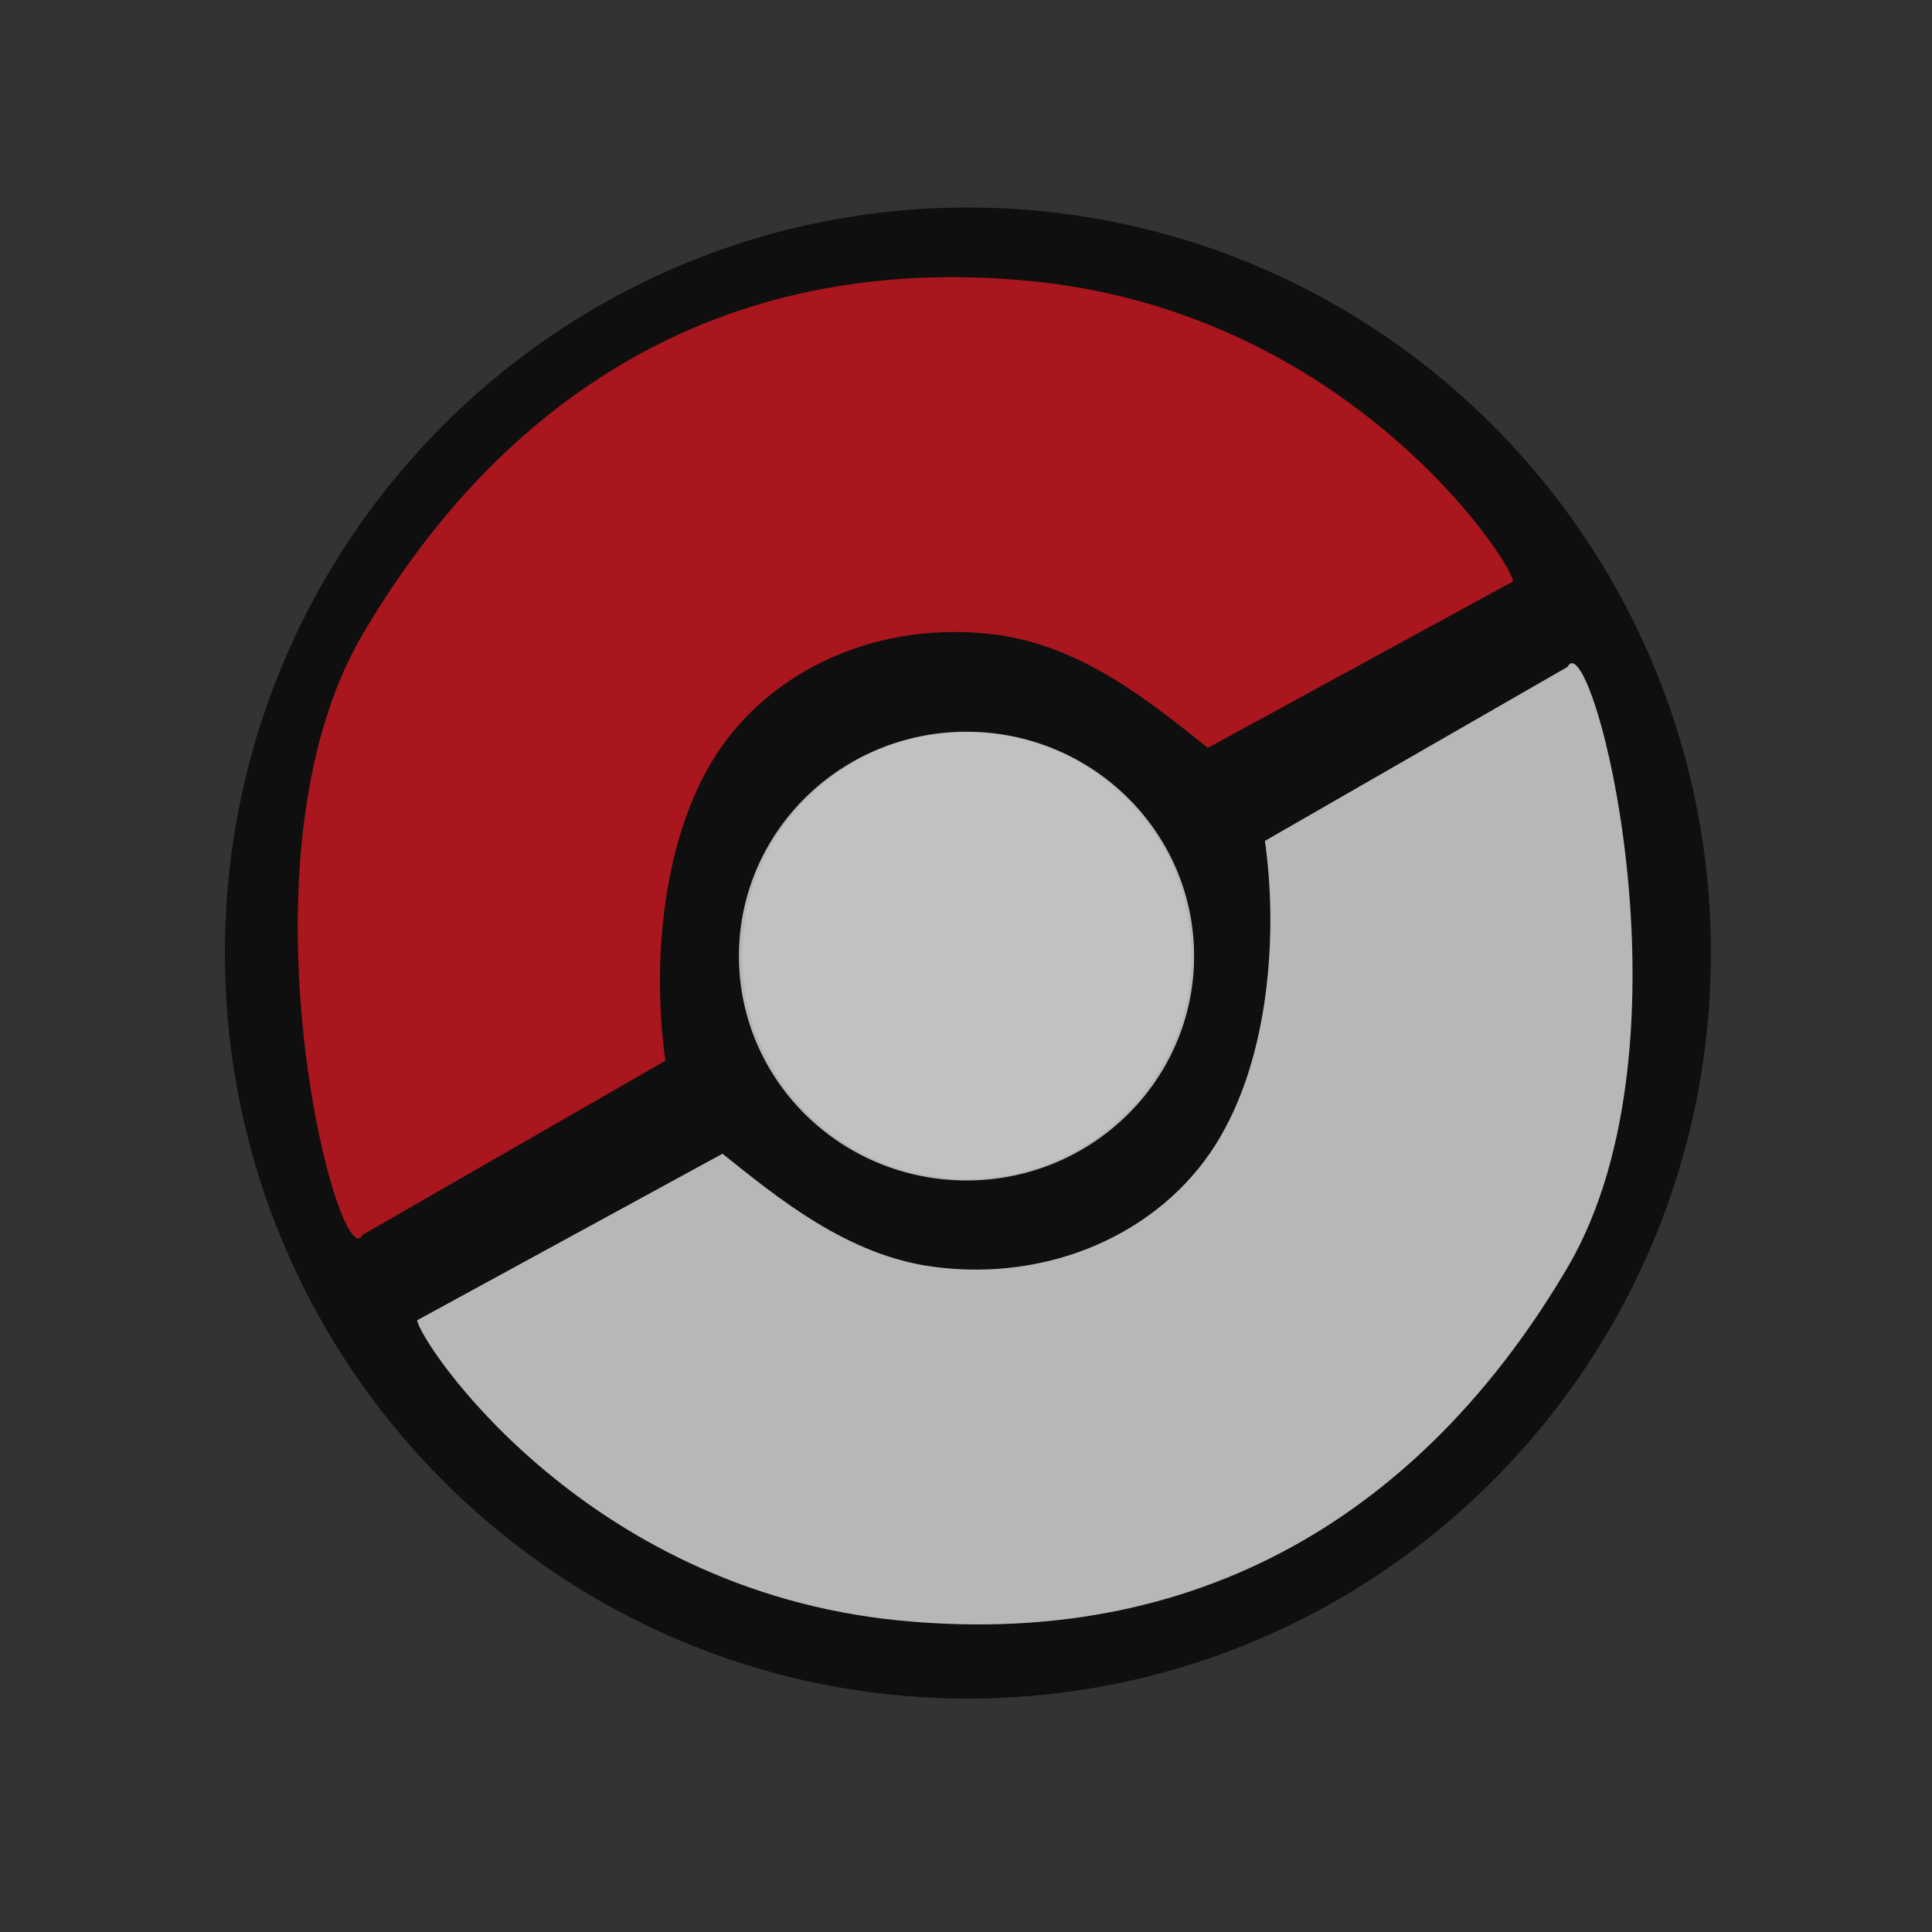 <?xml version="1.0" encoding="UTF-8" standalone="no"?>
<!-- Created with Inkscape (http://www.inkscape.org/) -->

<svg
   width="132.292mm"
   height="132.292mm"
   viewBox="0 0 132.292 132.292"
   version="1.1"
   id="svg1"
   xml:space="preserve"
   inkscape:export-filename="pokebola.png"
   inkscape:export-xdpi="48.000004"
   inkscape:export-ydpi="48.000004"
   xmlns:inkscape="http://www.inkscape.org/namespaces/inkscape"
   xmlns:sodipodi="http://sodipodi.sourceforge.net/DTD/sodipodi-0.dtd"
   xmlns="http://www.w3.org/2000/svg"
   xmlns:svg="http://www.w3.org/2000/svg"><rect x="0" y="0" width="132.292" height="132.292" fill="#333333" stroke="none"/><sodipodi:namedview
     id="namedview1"
     pagecolor="#ffffff"
     bordercolor="#000000"
     borderopacity="0.25"
     inkscape:showpageshadow="2"
     inkscape:pageopacity="0.0"
     inkscape:pagecheckerboard="0"
     inkscape:deskcolor="#d1d1d1"
     inkscape:document-units="mm"
     inkscape:zoom="2.3839226"
     inkscape:cx="273.28908"
     inkscape:cy="755.26782"
     inkscape:window-width="1600"
     inkscape:window-height="847"
     inkscape:window-x="1352"
     inkscape:window-y="-8"
     inkscape:window-maximized="1"
     inkscape:current-layer="layer1" /><defs
     id="defs1" /><g
     inkscape:label="Camada 1"
     inkscape:groupmode="layer"
     id="layer1"
     transform="translate(-51.432,-52.917)"><path
       id="path1"
       style="opacity:0.7;fill:#000000;stroke:#32329b;stroke-width:0;stroke-linecap:round;stroke-linejoin:round;stroke-dasharray:none;paint-order:stroke fill markers"
       d="m 117.71,67.128 c -28.098,-1.58e-4 -50.876,22.855 -50.876,51.048 -2.22e-4,28.194 22.778,51.05 50.876,51.049 28.098,-4.9e-4 50.876,-22.856 50.875,-51.049 -3.9e-4,-28.193 -22.778,-51.048 -50.875,-51.048 z m -0.087,35.933 c 8.491,9e-5 15.375,6.845 15.375,15.289 -1.3e-4,8.444 -6.884,15.288 -15.375,15.289 -8.491,-9e-5 -15.375,-6.845 -15.375,-15.289 1e-4,-8.444 6.884,-15.288 15.375,-15.289 z m 26.932,3.209 a 3.543,3.42 0 0 0 -0.007,0.025 8.429,4.642 0 0 0 -0.04,8.8e-4 z"
       inkscape:export-filename="pokebola.png"
       inkscape:export-xdpi="96"
       inkscape:export-ydpi="96" /><path
       style="opacity:0.7;fill:#ed1b24;fill-opacity:1;stroke:#32329b;stroke-width:0;stroke-linecap:round;stroke-linejoin:round;stroke-dasharray:none;paint-order:stroke fill markers"
       d="M 76.264,137.469 96.994,125.549 c -0.886,-6.228 -0.354,-14.919 3.402,-20.839 3.803,-5.994 11.295,-9.387 19.301,-8.324 5.914,0.785 10.689,4.748 14.439,7.742 l 20.903,-11.402 c -0.068,-1.311 -11.214,-18.415 -32.996,-20.558 -21.783,-2.143 -36.634,8.617 -45.78,24.186 -9.146,15.569 -1.595,44.305 0,41.116 z"
       id="path2"
       sodipodi:nodetypes="ccsscczzc" /><path
       style="opacity:0.7;fill:#ffffff;fill-opacity:1;stroke:#32329b;stroke-width:0;stroke-linecap:round;stroke-linejoin:round;stroke-dasharray:none;paint-order:stroke fill markers"
       d="m 158.777,98.576 -20.731,11.92 c 0.886,6.228 0.354,14.919 -3.402,20.839 -3.803,5.994 -11.295,9.387 -19.302,8.324 -5.914,-0.785 -10.689,-4.748 -14.439,-7.742 l -20.903,11.402 c 0.068,1.311 11.213,18.415 32.996,20.558 21.783,2.143 36.634,-8.617 45.78,-24.186 9.146,-15.569 1.595,-44.305 0,-41.116 z"
       id="path2-1"
       sodipodi:nodetypes="ccsscczzc" /><ellipse
       style="opacity:0.7;fill:#fffdfd;fill-opacity:1;stroke:#32329b;stroke-width:0;stroke-linecap:round;stroke-linejoin:round;stroke-dasharray:none;paint-order:stroke fill markers"
       id="path27"
       cx="117.613"
       cy="118.384"
       rx="15.584"
       ry="15.364" /></g></svg>
